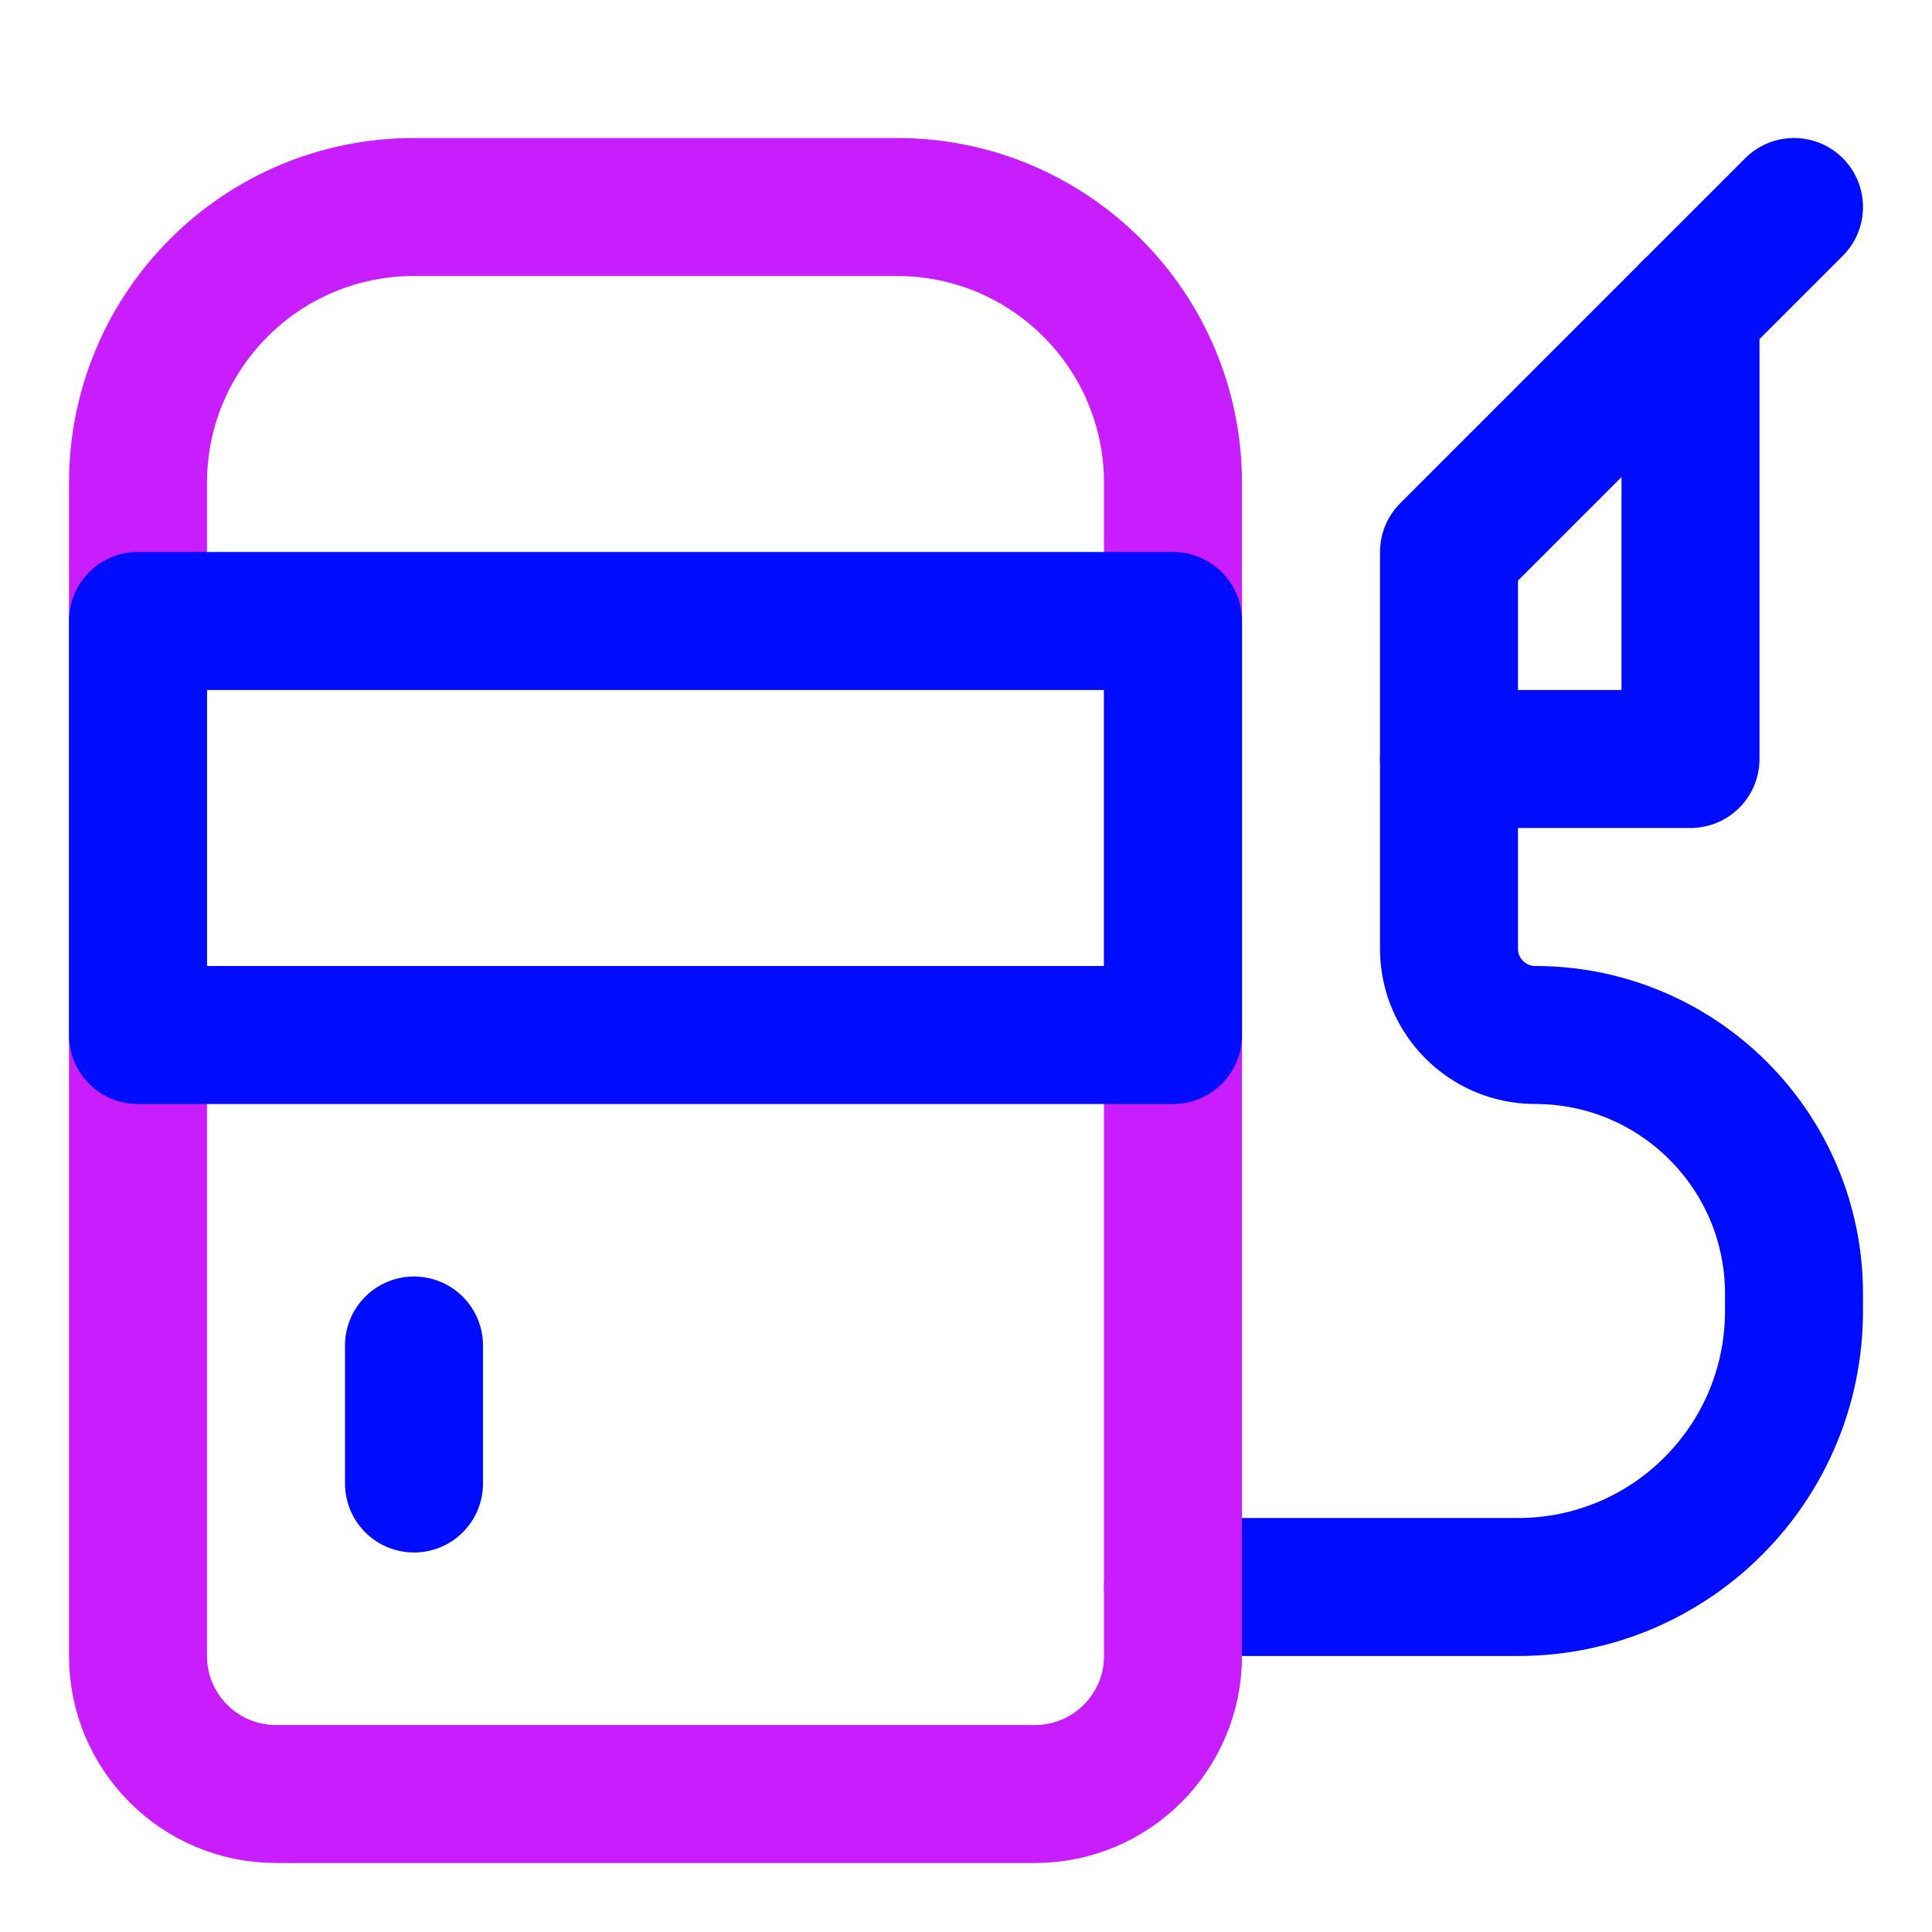 <svg xmlns="http://www.w3.org/2000/svg" fill="none" viewBox="0 0 14 14" id="Gas-Station-Fuel-Petroleum--Streamline-Core-Neon">
  <desc>
    Gas Station Fuel Petroleum Streamline Icon: https://streamlinehq.com
  </desc>
  <g id="gas-station-fuel-petroleum">
    <path id="Vector 1967" stroke="#000cfe" stroke-linecap="round" stroke-linejoin="round" d="M8.5 11.5H11c1.105 0 2 -0.895 2 -2v-0.125c0 -1.036 -0.84 -1.875 -1.875 -1.875v0c-0.345 0 -0.625 -0.28 -0.625 -0.625V4L13 1.5" stroke-width="1"></path>
    <path id="Vector 1969" stroke="#000cfe" stroke-linecap="round" stroke-linejoin="round" d="M10.5 5.5h1.75V2.25" stroke-width="1"></path>
    <path id="Vector 1964" stroke="#c71dff" stroke-linecap="round" stroke-linejoin="round" d="M1 3.5V12c0 0.552 0.448 1 1 1h5.5c0.552 0 1 -0.448 1 -1V3.5c0 -1.105 -0.895 -2 -2 -2H3c-1.105 0 -2 0.895 -2 2Z" stroke-width="1"></path>
    <path id="Vector 1965" stroke="#000cfe" stroke-linecap="round" stroke-linejoin="round" d="M8.5 4.5H1v3h7.5v-3Z" stroke-width="1"></path>
    <path id="Vector 2362" stroke="#000cfe" stroke-linecap="round" stroke-linejoin="round" d="M3 9.75v1" stroke-width="1"></path>
  </g>
</svg>